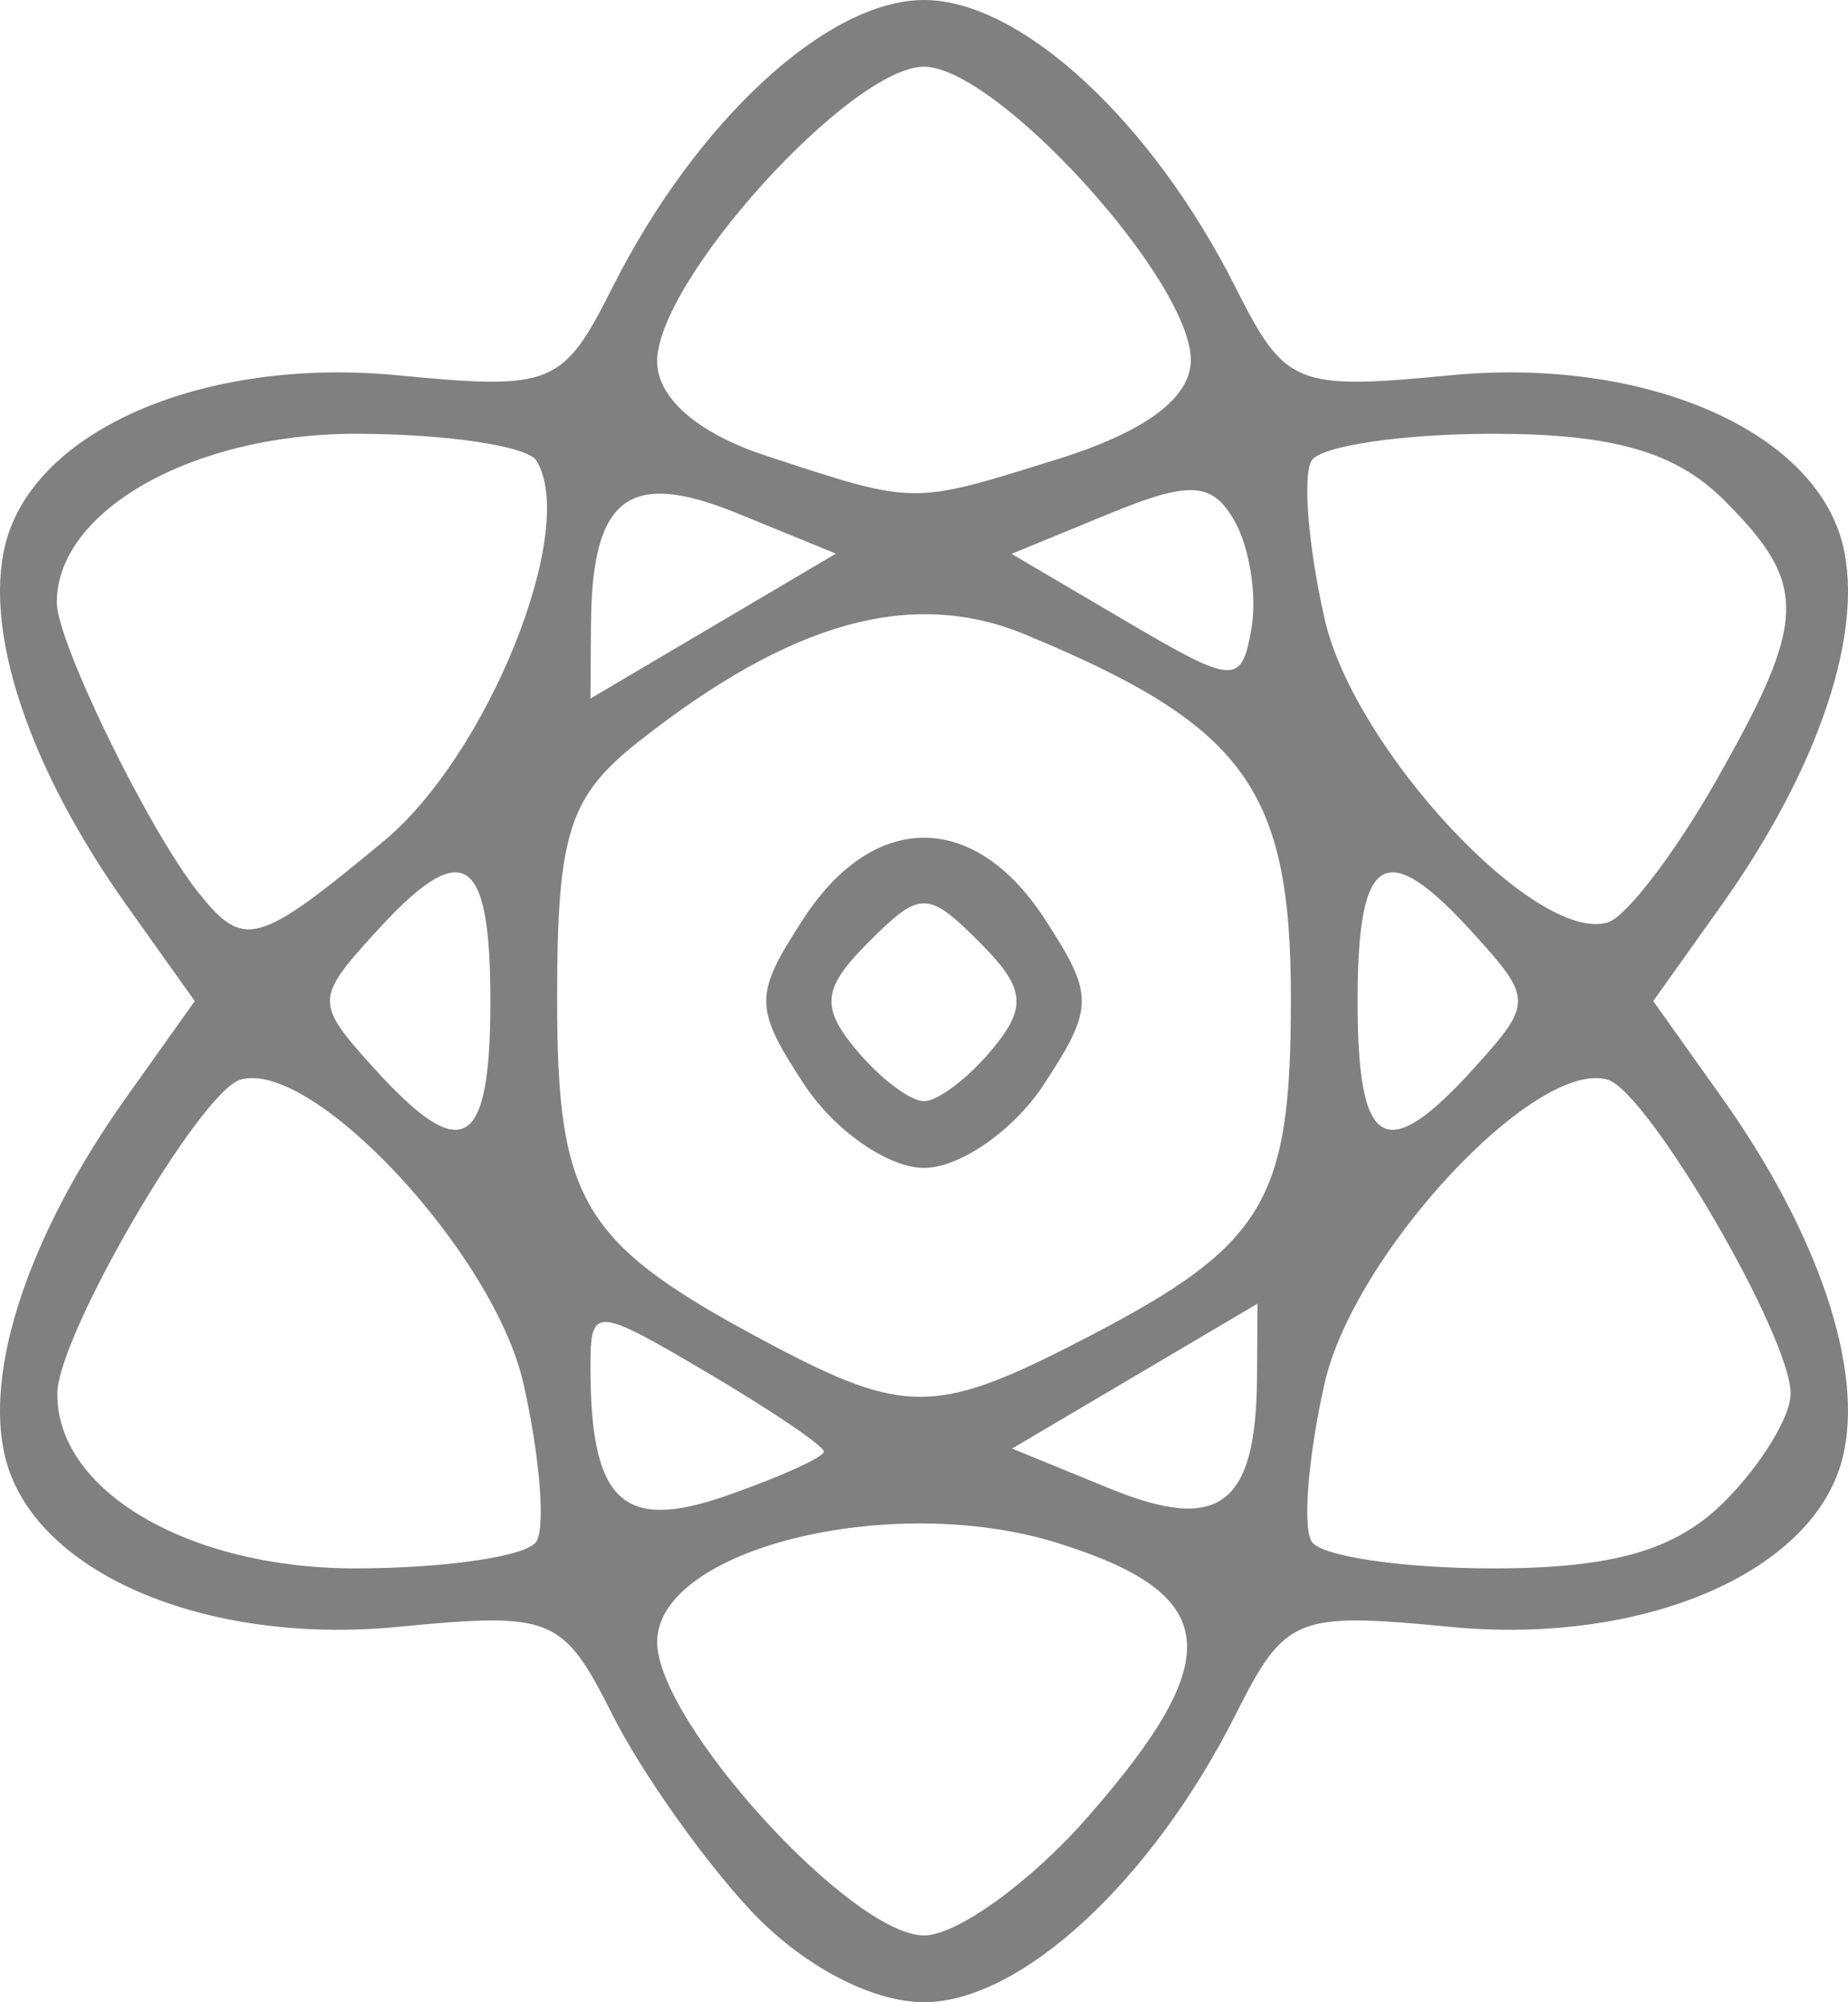 <svg xmlns:dc="http://purl.org/dc/elements/1.1/" xmlns:cc="http://creativecommons.org/ns#" xmlns:rdf="http://www.w3.org/1999/02/22-rdf-syntax-ns#" xmlns:svg="http://www.w3.org/2000/svg" xmlns="http://www.w3.org/2000/svg" xmlns:sodipodi="http://sodipodi.sourceforge.net/DTD/sodipodi-0.dtd" xmlns:inkscape="http://www.inkscape.org/namespaces/inkscape" version="1.1" id="svg2" width="73.876" height="80" viewBox="0 0 73.876 80" sodipodi:docname="Feature-4.svg" inkscape:version="0.92.1 r15371"> <path style="fill:#808080;stroke-width:1.333" d="m 30.006,76.333 c -1.887,-2.017 -4.37,-5.531 -5.519,-7.81 -1.989,-3.947 -2.398,-4.114 -8.598,-3.518 C 8.157,65.748 1.362,62.822 0.216,58.257 -0.663,54.754 1.172,49.288 5.062,43.826 L 7.786,40 5.062,36.174 C 1.172,30.712 -0.663,25.246 0.216,21.743 1.362,17.178 8.157,14.252 15.889,14.995 c 6.2,0.596 6.609,0.429 8.598,-3.518 C 27.838,4.828 33.076,0 36.938,0 c 3.862,0 9.099,4.828 12.451,11.477 1.989,3.947 2.398,4.114 8.598,3.518 7.732,-0.743 14.527,2.182 15.673,6.748 0.879,3.503 -0.956,8.969 -4.845,14.431 L 66.09,40 l 2.724,3.826 c 3.889,5.462 5.725,10.928 4.845,14.431 -1.146,4.565 -7.941,7.491 -15.673,6.748 -6.2,-0.596 -6.609,-0.429 -8.598,3.518 C 46.037,75.172 40.8,80 36.938,80 c -2.099,0 -4.875,-1.469 -6.932,-3.667 z m 13.46,-3.713 c 5.631,-6.414 5.358,-8.924 -1.195,-10.969 -6.641,-2.073 -16,0.244 -16,3.96 0,3.192 7.762,11.722 10.667,11.722 1.315,0 4.253,-2.121 6.529,-4.713 z M 21.444,61.593 c 0.365,-0.59 0.132,-3.43 -0.518,-6.31 -1.173,-5.203 -8.446,-13.001 -11.322,-12.141 -1.614,0.483 -7.281,10.189 -7.311,12.525 -0.051,3.89 5.236,7 11.899,7 3.623,0 6.887,-0.483 7.252,-1.074 z M 68.938,60 c 1.467,-1.467 2.657,-3.417 2.645,-4.333 -0.031,-2.335 -5.697,-12.042 -7.311,-12.525 -2.876,-0.86 -10.148,6.938 -11.322,12.141 -0.65,2.88 -0.882,5.72 -0.518,6.31 0.365,0.59 3.628,1.074 7.251,1.074 4.81,0 7.308,-0.72 9.255,-2.667 z M 32.938,58.001 c 0,-0.222 -2.1,-1.644 -4.667,-3.158 -4.486,-2.647 -4.667,-2.656 -4.667,-0.241 0,5.4 1.276,6.612 5.436,5.162 2.144,-0.747 3.898,-1.541 3.898,-1.763 z m 17.313,-2.956 0.02,-2.955 -4.906,2.895 -4.906,2.895 3.906,1.597 c 4.377,1.79 5.85,0.68 5.886,-4.432 z m -7.58,-1.206 c 7.889,-3.995 8.934,-5.627 8.934,-13.949 0,-8.369 -1.852,-10.906 -10.612,-14.534 -4.52,-1.872 -9.338,-0.544 -15.442,4.259 -2.806,2.207 -3.279,3.688 -3.279,10.276 0,8.243 0.994,9.835 8.667,13.89 5.098,2.694 6.517,2.701 11.733,0.059 z M 32.149,43.333 c -2.023,-3.088 -2.023,-3.579 0,-6.667 2.79,-4.258 6.789,-4.258 9.579,0 2.023,3.088 2.023,3.579 0,6.667 -1.201,1.833 -3.356,3.333 -4.789,3.333 -1.433,0 -3.588,-1.5 -4.789,-3.333 z m 7.511,-1.4 c 1.417,-1.707 1.329,-2.453 -0.503,-4.286 -2.07,-2.07 -2.368,-2.07 -4.438,0 -1.833,1.833 -1.92,2.578 -0.503,4.286 C 35.159,43.07 36.384,44 36.938,44 c 0.554,0 1.779,-0.93 2.722,-2.067 z M 19.604,40 c 0,-5.959 -1.112,-6.594 -4.667,-2.667 -2.329,2.573 -2.329,2.76 0,5.333 3.555,3.928 4.667,3.292 4.667,-2.667 z m 39.333,2.667 c 2.329,-2.573 2.329,-2.76 0,-5.333 C 55.383,33.406 54.271,34.041 54.271,40 c 0,5.959 1.112,6.594 4.667,2.667 z M 15.342,33.608 c 4.167,-3.458 7.787,-12.475 6.102,-15.201 -0.365,-0.59 -3.628,-1.074 -7.252,-1.074 -6.478,0 -11.921,3.074 -11.921,6.733 0,1.591 3.662,9.093 5.663,11.6 1.818,2.278 2.362,2.127 7.407,-2.059 z m 53.241,-2.378 C 72.259,24.773 72.304,23.366 68.938,20 66.991,18.053 64.493,17.333 59.683,17.333 c -3.623,0 -6.887,0.483 -7.251,1.074 -0.365,0.59 -0.132,3.43 0.518,6.31 1.173,5.203 8.446,13.001 11.322,12.141 0.733,-0.219 2.673,-2.752 4.311,-5.628 z m -39.072,-10.706 c -4.377,-1.79 -5.85,-0.68 -5.886,4.432 l -0.02,2.955 4.906,-2.895 4.906,-2.895 z m 19.848,0.304 c -0.895,-1.577 -1.781,-1.631 -5.004,-0.307 l -3.917,1.609 4.583,2.695 c 4.32,2.541 4.608,2.558 5.004,0.307 0.232,-1.314 -0.068,-3.25 -0.667,-4.304 z m -7.067,-2.486 c 3.495,-1.091 5.312,-2.443 5.312,-3.954 0,-3.192 -7.762,-11.722 -10.667,-11.722 -2.927,0 -10.667,8.541 -10.667,11.771 0,1.465 1.626,2.878 4.333,3.766 6.045,1.983 5.787,1.98 11.688,0.139 z" id="path18" inkscape:connector-curvature="0" /></svg>